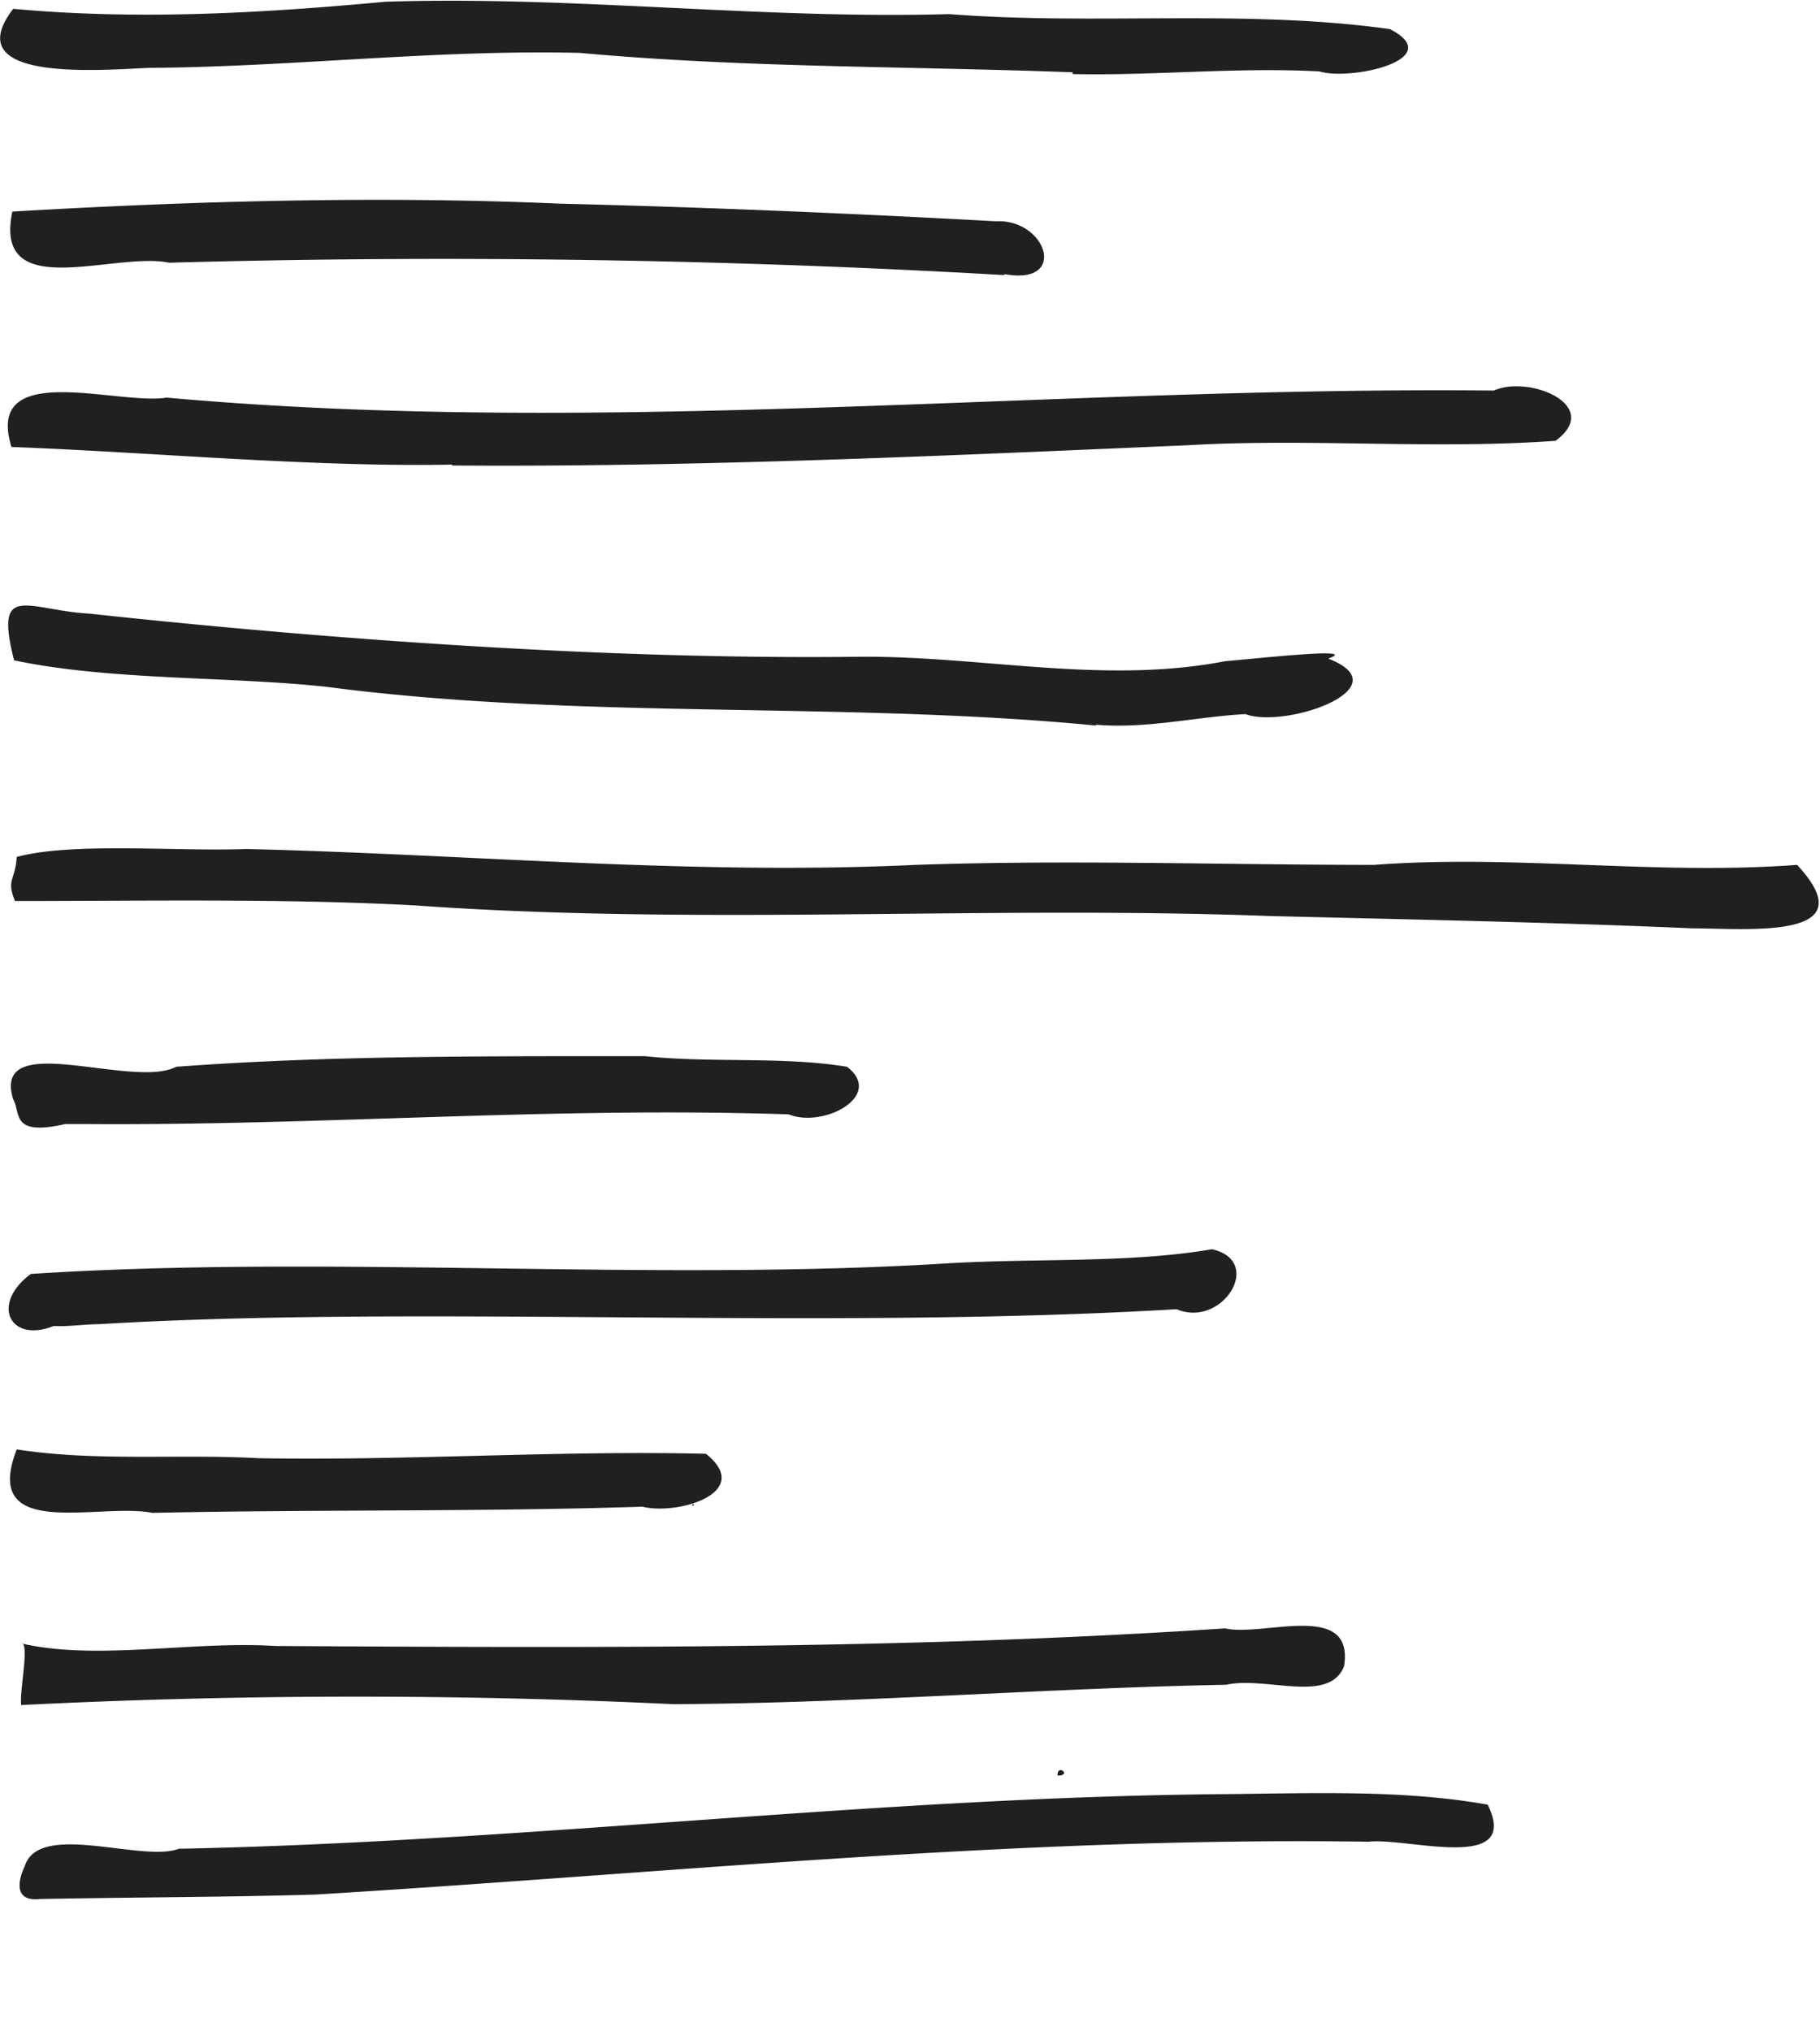 <svg xmlns="http://www.w3.org/2000/svg" viewBox="0 0 206.5 230.4">
  <path fill="#202020"
    d="M4.5 215.4c-3.8.4-1.7-3.7-1.7-3.7 1.6-5.2 13.3-.4 17.5-2 39.8-.8 79.3-5.9 119-6.2 9.8-.1 20-.5 29.5 1.2 3.8 7.8-9.1 3.7-13.5 4.2-40-.6-79.8 3.6-119.6 6-10.4.3-20.8.3-31.2.5zm115.5-14c-.1-1.4 1.7 0 0 0zm-117.6-15c8.5 2 19.4-.3 28.8.3 36 .2 71.9.4 107.8-2 4.3 1 14.7-3.2 13.5 4.3-1.7 4.3-8.8 1.1-13.4 2.1-20.9.4-41.8 2.1-62.7 2.2a760 760 0 0 0-74 .1c-.2-1.6 1-7.2 0-7zm14.9-14.8c-6.1-1.2-19.5 3.3-15.4-7.2 8.9 1.4 18.3.5 27.4 1 17 .3 33.9-.9 50.8-.5 5.5 4.4-3.2 7-7.2 6-18.5.6-37 .3-55.6.7zm61.2-.9c.4-.3.2.3 0 0zM6.1 150.4c-5 2-7.2-2.5-2.6-5.9 34.1-2.2 69.9.9 104-1.2 10-.6 20.7 0 30-1.6 6 1.3 1.2 9-4 6.8-40.5 2.4-85.5-.5-122.3 1.7-1.6 0-3.5.3-5.1.2zm1.3-22.9c-6.2 1.4-5-1.2-5.9-2.8C-1 116.6 15 123.6 20 121c17.6-1.3 35.4-1.2 53.2-1.2 7.5.8 15.6 0 22.9 1.2 4.3 3.3-2.7 7-6.6 5.4-26.9-.9-53 1.3-80 1.1h-2zM192 105.3c-16-.7-32-1-48-1.4-32.3-1.2-64.6 1.1-96.9-1.2-14.6-.8-30.8-.5-45.4-.5-1-2.5 0-2.2.2-5 6.3-1.7 18.2-.6 26-.9 25.4.6 50.7 3 76 1.8 17.4-.6 34.8 0 52 0 16-1.2 32 1.2 48 0 8 8.6-5.6 7.2-12 7.2zm-67.6-23c-29-2.8-58.4-.6-87.4-4.4-11.2-1.2-24.5-.7-35.4-3-2.3-9 1.5-5.7 8.5-5.3C38 72.6 69 74.8 97 74.5c14-.2 28 3.2 42 .5 4.6-.4 15.4-1.6 11.7-.3 8.5 3.3-4.8 8-9.4 6.3-5.6.3-11.2 1.7-17 1.2zM51.3 52.7c-16 .3-34-1.4-50-2-3.1-10 12-4.7 17.6-5.6 50.1 4.5 100.4-1.3 150.6-.8 4-1.8 12.4 1.7 7 5.7-13.8 1-27.9-.3-41.7.5C107 51.7 79 53 51.3 52.8zm62.6-21.5a1111 1111 0 0 0-94.7-1.4c-6.3-1.3-20 4.7-17.8-5.8 20.4-1.2 41.7-1.8 62.1-.9 16.5.4 33 1.1 49.5 2 5.7-.3 8.3 7.3 1 6zm7.8-23C103 7.5 84.4 7.7 65.8 6c-16.4-.4-32.7 1.6-49 1.7C10.6 8-4.8 9.2 1.5 1c14.1 1.3 28.2.5 42.2-.8 21.2-.7 42.6 2 64 1.4 16.7 1.3 33.5-.6 50 1.7 6.6 3.4-4.4 5.9-8 4.8-9.4-.5-18.7.5-28 .3z" />
</svg>